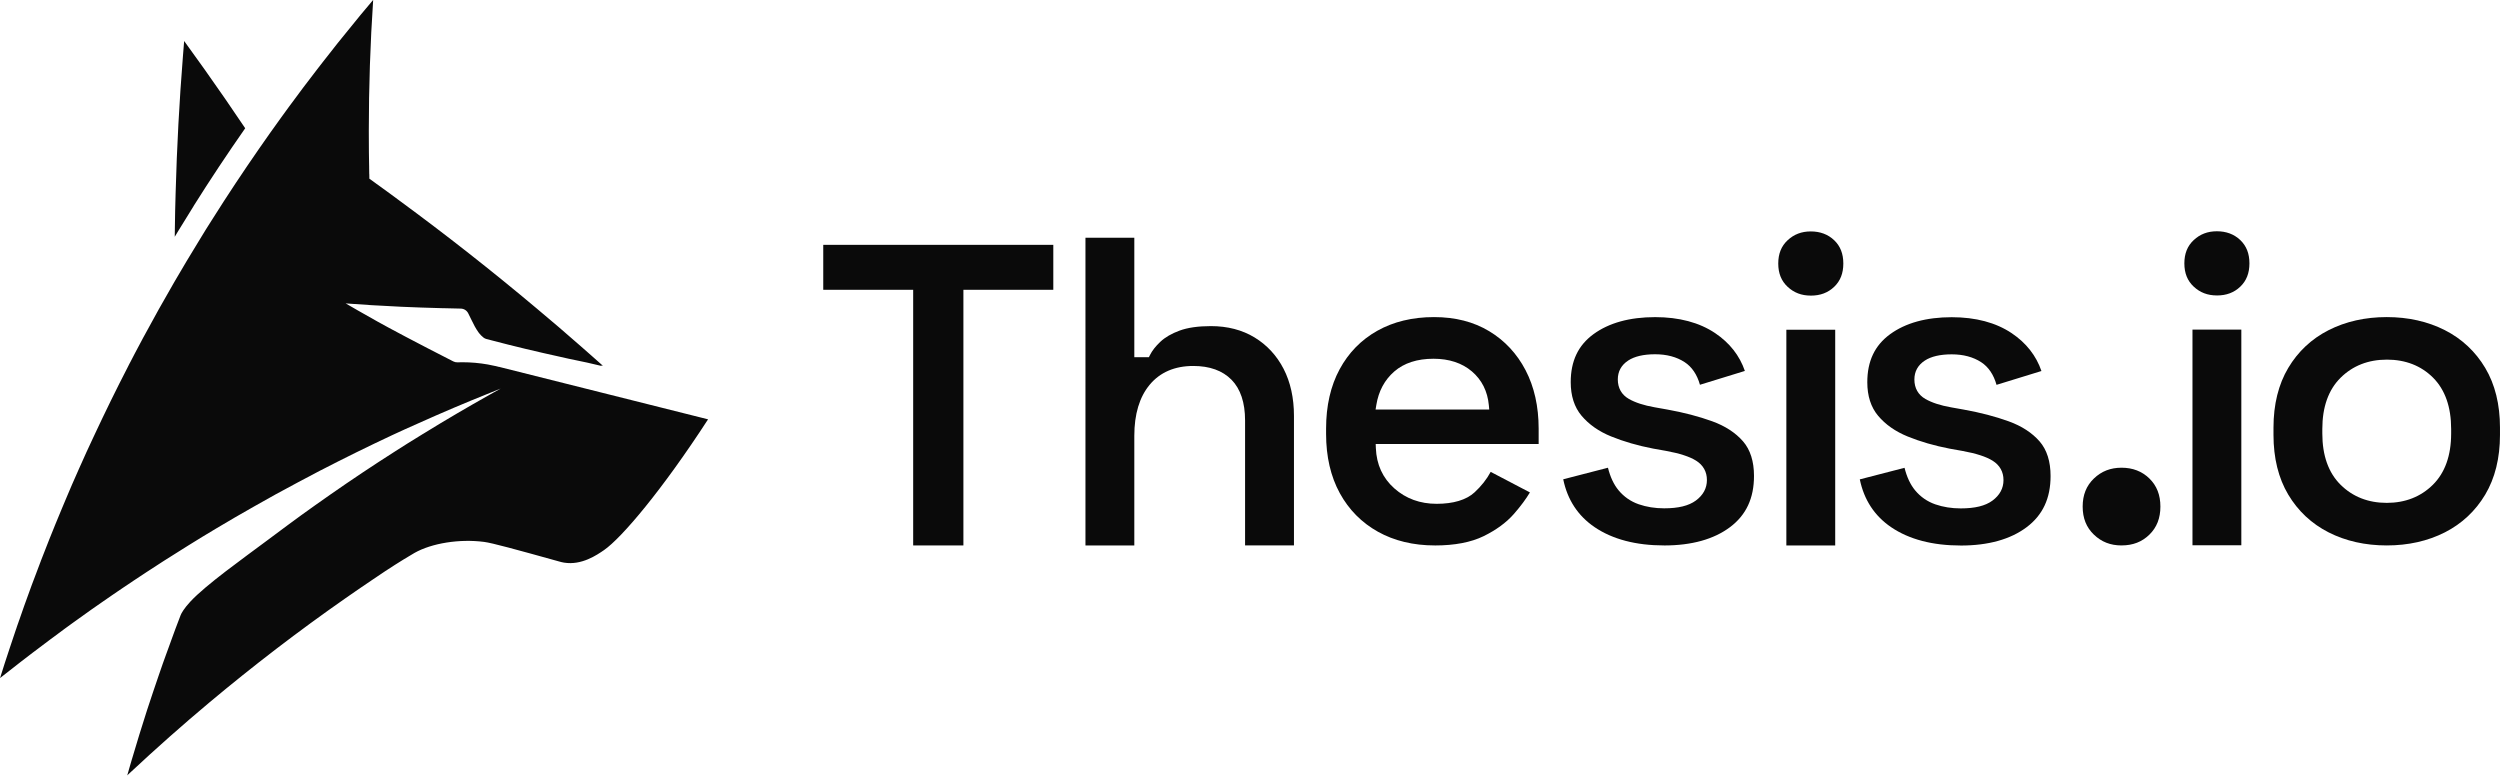 <?xml version="1.0" encoding="UTF-8"?>
<svg id="Layer_2" data-name="Layer 2" xmlns="http://www.w3.org/2000/svg" viewBox="0 0 1256.33 390.04">
  <defs>
    <style>
      .cls-1 {
        fill: #0a0a0a;
        stroke-width: 0px;
      }
    </style>
  </defs>
  <g id="Layer_1-2" data-name="Layer 1">
    <g>
      <g>
        <polygon class="cls-1" points="458.9 274.1 458.9 145.63 413.71 145.63 413.71 123.04 529.32 123.04 529.32 145.63 484.14 145.63 484.14 274.1 458.9 274.1"/>
        <path class="cls-1" d="M625.69,274.1v-62.81c0-8.96-2.29-15.84-6.8-20.44-4.53-4.61-11-6.94-19.22-6.94-9.34,0-16.72,3.18-21.93,9.45-5.12,6.16-7.71,14.78-7.71,25.64v55.11h-24.55V119.47h24.55v60.05h7.32l.55-1.11c1.1-2.2,2.86-4.45,5.25-6.69,2.36-2.22,5.6-4.1,9.63-5.58,4.06-1.5,9.36-2.26,15.74-2.26,8.35,0,15.73,1.92,21.96,5.71,6.22,3.79,11.12,9.09,14.56,15.75,3.46,6.7,5.22,14.67,5.22,23.67v65.08h-24.55Z"/>
        <path class="cls-1" d="M721.05,274.1c-10.79,0-20.41-2.32-28.6-6.89-8.16-4.55-14.61-11.07-19.16-19.38-4.57-8.35-6.89-18.36-6.89-29.75v-2.72c0-11.39,2.28-21.41,6.79-29.76,4.48-8.31,10.85-14.83,18.94-19.37,8.12-4.57,17.7-6.88,28.48-6.88s19.94,2.38,27.75,7.08c7.8,4.69,13.95,11.29,18.29,19.61,4.36,8.36,6.57,18.23,6.57,29.33v7.74h-81.89l.08,2.08c.32,8.23,3.44,15.04,9.28,20.23,5.79,5.15,12.94,7.76,21.27,7.76s14.89-1.93,19.03-5.74c3.39-3.12,6.12-6.58,8.13-10.31l19.71,10.33c-1.97,3.3-4.63,6.89-7.93,10.68-3.81,4.38-8.97,8.18-15.34,11.3-6.35,3.1-14.59,4.67-24.5,4.67ZM720.37,180.28c-8.16,0-14.78,2.15-19.67,6.38-4.88,4.23-7.92,9.89-9.05,16.83l-.38,2.32h57.12l-.2-2.19c-.65-7-3.52-12.71-8.51-16.97-4.96-4.23-11.46-6.37-19.31-6.37Z"/>
        <path class="cls-1" d="M836.29,274.1c-14.18,0-25.93-3.09-34.91-9.17-8.37-5.67-13.69-13.76-15.81-24.07l22.48-5.81c1.15,4.64,2.93,8.43,5.28,11.28,2.72,3.3,6.14,5.68,10.18,7.08,3.89,1.35,8.19,2.04,12.78,2.04,7.16,0,12.36-1.28,15.92-3.9,3.7-2.73,5.57-6.2,5.57-10.33s-1.84-7.47-5.47-9.74c-3.27-2.04-8.24-3.65-15.21-4.92l-6.35-1.13c-7.66-1.47-14.78-3.53-21.13-6.12-6.16-2.5-11.16-6.01-14.86-10.42-3.6-4.29-5.42-9.95-5.42-16.84,0-10.6,3.73-18.48,11.42-24.11,7.77-5.68,18.2-8.57,31-8.57,12.07,0,22.22,2.71,30.16,8.04,7.28,4.9,12.3,11.29,14.93,19l-22.57,6.95c-1.46-5.17-4.05-8.99-7.71-11.38-4.02-2.62-9-3.95-14.8-3.95s-10.38,1.06-13.56,3.16c-3.45,2.27-5.21,5.47-5.21,9.49,0,4.32,1.91,7.7,5.54,9.78,3.2,1.84,7.54,3.26,12.89,4.2l6.34,1.13c8.31,1.48,15.94,3.48,22.67,5.92,6.52,2.36,11.73,5.76,15.49,10.08,3.66,4.22,5.51,10.06,5.51,17.38,0,11.22-3.93,19.63-12.01,25.71-8.14,6.12-19.29,9.23-33.13,9.23Z"/>
        <path class="cls-1" d="M897.7,274.1v-108.4h24.55v108.4h-24.55ZM909.98,148.55c-4.66,0-8.47-1.45-11.66-4.44-3.16-2.95-4.69-6.78-4.69-11.68s1.53-8.73,4.69-11.68c3.2-2.99,7.01-4.45,11.66-4.45s8.64,1.45,11.76,4.43c3.09,2.96,4.59,6.78,4.59,11.7s-1.5,8.74-4.59,11.7c-3.12,2.98-6.97,4.43-11.76,4.43Z"/>
        <path class="cls-1" d="M985.33,274.14c-14.18,0-25.93-3.09-34.91-9.17-8.37-5.67-13.69-13.76-15.81-24.07l22.48-5.81c1.15,4.64,2.93,8.43,5.28,11.28,2.72,3.3,6.14,5.68,10.18,7.08,3.89,1.35,8.19,2.04,12.78,2.04,7.16,0,12.36-1.28,15.92-3.9,3.7-2.73,5.57-6.2,5.57-10.33s-1.84-7.47-5.47-9.74c-3.27-2.04-8.24-3.65-15.21-4.92l-6.35-1.13c-7.66-1.47-14.78-3.53-21.13-6.12-6.16-2.51-11.16-6.01-14.86-10.42-3.6-4.29-5.42-9.95-5.42-16.84,0-10.6,3.73-18.48,11.42-24.11,7.77-5.68,18.2-8.57,31-8.57,12.07,0,22.22,2.71,30.16,8.04,7.28,4.9,12.3,11.29,14.93,19l-22.57,6.95c-1.46-5.17-4.05-8.99-7.71-11.38-4.02-2.62-9-3.95-14.8-3.95s-10.38,1.06-13.56,3.16c-3.45,2.27-5.21,5.47-5.21,9.49,0,4.32,1.91,7.7,5.54,9.78,3.2,1.84,7.54,3.26,12.89,4.2l6.34,1.13c8.31,1.48,15.94,3.48,22.67,5.92,6.51,2.36,11.73,5.76,15.49,10.08,3.66,4.22,5.51,10.06,5.51,17.38,0,11.22-3.93,19.63-12.01,25.71-8.14,6.12-19.29,9.23-33.13,9.23Z"/>
        <path class="cls-1" d="M1066.14,274.1c-5.56,0-10.1-1.78-13.91-5.45-3.78-3.64-5.62-8.25-5.62-14.08s1.84-10.44,5.62-14.08c3.8-3.66,8.35-5.45,13.91-5.45s10.28,1.78,14.01,5.43c3.71,3.65,5.52,8.26,5.52,14.1s-1.81,10.45-5.52,14.09c-3.73,3.66-8.31,5.43-14.01,5.43Z"/>
        <path class="cls-1" d="M1101.79,274.02v-108.4h24.55v108.4h-24.55ZM1114.06,148.47c-4.66,0-8.47-1.45-11.66-4.44-3.16-2.95-4.69-6.78-4.69-11.68s1.53-8.73,4.69-11.68c3.19-2.99,7.01-4.45,11.66-4.45s8.64,1.45,11.76,4.43c3.09,2.96,4.59,6.79,4.59,11.7s-1.5,8.74-4.59,11.7c-3.12,2.98-6.96,4.43-11.76,4.43Z"/>
        <path class="cls-1" d="M1199.41,274.1c-10.81,0-20.65-2.21-29.23-6.58-8.53-4.34-15.35-10.72-20.26-18.96-4.93-8.26-7.42-18.36-7.42-30.02v-3.63c0-11.67,2.5-21.77,7.42-30.02,4.91-8.24,11.73-14.62,20.26-18.96,8.59-4.37,18.42-6.58,29.23-6.58s20.64,2.21,29.23,6.58c8.53,4.34,15.35,10.72,20.26,18.96,4.93,8.26,7.42,18.36,7.42,30.02v3.63c0,11.66-2.5,21.76-7.42,30.02-4.92,8.24-11.74,14.62-20.26,18.96-8.59,4.37-18.43,6.58-29.23,6.58ZM1199.41,180.73c-9.27,0-17.06,3.05-23.16,9.07-6.11,6.03-9.21,14.7-9.21,25.78v2.27c0,11.08,3.1,19.76,9.21,25.79,6.1,6.02,13.89,9.07,23.16,9.07s17.06-3.05,23.16-9.07c6.11-6.03,9.21-14.71,9.21-25.79v-2.27c0-11.08-3.06-19.75-9.08-25.78-6.03-6.03-13.86-9.08-23.28-9.08Z"/>
      </g>
      <g id="Layer_1-2" data-name="Layer 1-2">
        <g>
          <path class="cls-1" d="M97.37,103.41c8.31-13.22,16.93-26.19,25.85-38.96-6.68-9.97-13.51-19.82-20.43-29.59-3.4-4.77-6.8-9.52-10.25-14.26-.23,2.55-.45,5.09-.61,7.64-1.82,22.71-3.04,45.59-3.67,68.64-.2,6.06-.31,12.16-.39,18.25-.03,1.26-.05,2.55-.05,3.85.59-1.01,1.21-2.05,1.85-3.06,2.53-4.19,5.11-8.36,7.72-12.5h0Z"/>
          <path class="cls-1" d="M250.78,184.39c-.46-.12-.92-.24-1.38-.35l-.52-.13.03.03c-1.25-.29-2.5-.56-3.77-.78-4.15-.73-8.45-1.12-12.83-1.12-.25,0-.54,0-.79.02h-.11s-.5,0-1.56.03c-.71.01-1.41-.14-2.05-.47-18.56-9.44-32.27-16.77-37.85-19.89-4.98-2.77-10.27-5.81-10.27-5.81-2-1.12-3.99-2.27-5.97-3.45,1.37.11,2.77.2,4.18.29,2.89.23,5.79.42,8.7.59.84.05,1.71.11,2.59.14h.03c4.15.25,8.34.48,12.5.67,3.29.14,6.6.29,9.88.39,3.76.14,7.5.25,11.26.34.05.03.09.03.14,0h.54c2.66.09,5.33.14,8,.19,1.61.02,3.07.94,3.78,2.39.71,1.45,1.32,2.66,1.74,3.52,1.05,2.14,1.91,3.92,3.45,6.08,0,0,2.02,2.78,3.77,3.24.47.12.94.24,1.43.36.34.11.7.2,1.06.29,11.51,3.04,23.13,5.81,34.81,8.36,2.75.65,5.5,1.24,8.28,1.8,1.66.36,3.29.7,4.94,1.04h.03c2.5.59,4.97,1.15,7.47,1.74-.09-.09-.14-.16-.2-.25.31.05.59.11.9.16-1.94-1.76-3.9-3.51-5.87-5.2-1.71-1.55-3.42-3.06-5.14-4.52-7.38-6.49-14.82-12.86-22.34-19.14-22.34-18.76-45.31-36.83-68.87-54.12-4.01-2.97-8.02-5.92-12.07-8.81-.03-.03-.09-.05-.11-.09-.99-.7-2-1.44-2.97-2.14-.03-.73-.03-1.46-.03-2.19-.03-.05-.03-.09-.03-.14-.03-1.06-.05-2.16-.05-3.26v-.54c-.03-.48-.03-.95-.03-1.44-.03-1.91-.05-3.85-.09-5.76-.03-3.51-.05-7.05-.05-10.56,0-22.16.73-44.16,2.19-65.94-2,2.39-4.01,4.77-6.04,7.19-.2.25-.42.54-.65.79-.05.09-.14.16-.2.25-2.92,3.54-5.81,7.1-8.67,10.67-.81.95-1.57,1.94-2.34,2.89-2.59,3.23-5.14,6.49-7.66,9.75-.87,1.1-1.71,2.19-2.55,3.29-2.36,3.06-4.71,6.15-7.07,9.26-1.1,1.49-2.21,2.97-3.31,4.46-2.64,3.54-5.28,7.1-7.86,10.7-3.74,5.16-7.41,10.36-11.03,15.58-8.02,11.57-15.83,23.31-23.33,35.23-2.25,3.48-4.44,7.02-6.57,10.56-2.21,3.56-4.37,7.13-6.51,10.72-2.05,3.4-4.05,6.8-6.01,10.2-.16.25-.31.48-.42.73-5.1,8.78-10.05,17.66-14.88,26.62-.12.23-.25.45-.37.67-.05.09-.09.16-.14.25-.03.03-.03.05-.05.09-.16.31-.33.62-.49.93-.35.66-.7,1.33-1.05,1.98-.82,1.55-1.66,3.08-2.47,4.64-.76,1.44-1.49,2.84-2.21,4.26-.23.39-.45.81-.65,1.21-.29.54-.55,1.1-.82,1.64-2.87,5.57-5.7,11.17-8.46,16.81-1.38,2.78-2.72,5.59-4.07,8.4-1.04,2.13-2.05,4.29-3.05,6.44-.65,1.37-1.28,2.74-1.93,4.11-1.09,2.32-2.18,4.64-3.24,6.97-.81,1.8-1.62,3.62-2.44,5.45-.39.87-.79,1.74-1.18,2.61-1.21,2.75-2.41,5.5-3.65,8.28-.39.99-.81,1.94-1.24,2.92-.52,1.18-1.02,2.39-1.53,3.6-.73,1.72-1.46,3.44-2.17,5.16-.04.11-.1.22-.14.33-1.12,2.66-2.21,5.34-3.31,8-.44,1.04-.84,2.1-1.27,3.16-.59,1.47-1.19,2.94-1.79,4.42-.02.04-.04.1-.05.14-1.35,3.34-2.66,6.74-3.96,10.11-.03.02-.03.09-.05.11,0,.02-.03.02-.03.05-.05.14-.11.29-.14.42-.31.8-.6,1.59-.9,2.39-.7,1.82-1.39,3.65-2.07,5.48-.52,1.36-1.04,2.73-1.55,4.09-1.35,3.62-2.66,7.27-3.96,10.92v.02c-.7,1.96-1.4,3.95-2.07,5.94-.05.16-.11.31-.16.48-.03.03-.05.09-.05.11-.03.09-.05.16-.09.25-.09.16-.14.36-.2.54s-.11.34-.16.5c-.03.09-.05.16-.09.25-.09.25-.2.54-.29.81-.03.09-.07.18-.09.25l-.2.58c-.03.11-.07.21-.11.32-.03.03-.03.09-.03.11-.05.11-.09.25-.14.39v.03c-.03.11-.05.2-.11.34-.03.09-.05.2-.11.29-.11.34-.23.65-.34.99-.16.48-.31.95-.48,1.44-.3.86-.58,1.72-.87,2.59-.36,1.06-.71,2.14-1.07,3.2-.13.42-.29.83-.42,1.25-1.69,5.04-3.32,10.09-4.89,15.16h0c3.4-2.69,6.82-5.38,10.25-8.02,2.01-1.58,4.02-3.09,6.05-4.64.08-.05.16-.12.24-.19.15-.11.32-.21.47-.34,2.81-2.14,5.61-4.26,8.45-6.37.93-.7,1.85-1.37,2.78-2.05,1.22-.91,2.41-1.81,3.63-2.7.32-.23.64-.47.95-.7,1.1-.8,2.19-1.6,3.3-2.4,3.21-2.32,6.44-4.64,9.67-6.92,1.82-1.27,3.66-2.55,5.5-3.83,1.58-1.1,3.15-2.19,4.74-3.28,1.04-.72,2.08-1.45,3.16-2.16.88-.61,1.75-1.19,2.64-1.79,1.75-1.18,3.51-2.37,5.27-3.54,2.16-1.45,4.33-2.88,6.51-4.3l1.87-1.22s.05-.03.08-.04c.03-.02.07-.04.1-.07,2.07-1.35,4.13-2.71,6.23-4.05.48-.31.96-.61,1.45-.92,3.78-2.41,7.59-4.81,11.41-7.18,4.57-2.86,9.21-5.67,13.87-8.45,6.26-3.74,12.57-7.41,18.95-11.01,7.25-4.15,14.57-8.17,21.93-12.07,3.85-2.07,7.7-4.1,11.53-6.1h.03c11.91-6.15,23.92-12.07,36.1-17.77,4.3-2,8.62-3.96,12.97-5.87,11.91-5.36,23.94-10.47,36.1-15.33,1.8-.73,3.56-1.46,5.36-2.16-1.8.99-3.6,2-5.39,3-11.28,6.35-22.46,12.88-33.46,19.68-.16.11-.36.22-.54.31-.09.05-.16.11-.25.16-.03.03-.05.03-.09.05,0,0-.03,0-.03.03-4.52,2.72-8.92,5.54-13.36,8.36-10.97,6.99-21.82,14.23-32.48,21.67-2.52,1.74-5.05,3.51-7.55,5.31-4.77,3.37-9.49,6.8-14.17,10.27-4.88,3.63-7.52,5.6-10.14,7.55-11.88,8.88-30.65,22.2-38.51,30.68-3.14,3.38-4.52,5.84-4.91,6.87-.9,2.34-1.79,4.68-2.67,7.03-.7,1.89-1.4,3.74-2.05,5.61-.16.44-.32.89-.48,1.34-.58,1.58-1.16,3.17-1.73,4.75-.1.29-.21.56-.31.84-.56,1.55-1.13,3.11-1.69,4.69-.7,2-1.4,3.99-2.07,5.99-.71,2.04-1.39,4.07-2.08,6.11-.3.87-.58,1.73-.88,2.6-1.01,2.99-2.01,5.99-2.99,9.01v.02c-.03.11-.05.23-.11.34-1.01,3.08-1.96,6.19-2.93,9.31-.21.66-.42,1.32-.62,1.97-.04.13-.09.27-.13.41-1.21,3.92-2.39,7.83-3.54,11.76-.05.18-.11.34-.16.5-.54,1.8-1.06,3.6-1.57,5.39-.05.2-.11.42-.16.61-.23.7-.43,1.4-.61,2.1-.12.47-.11.46.05-.02.5-.47,1.01-.93,1.51-1.4,12.93-12.07,26.15-23.81,39.73-35.18,21.96-18.38,44.72-35.85,68.24-52.27,4.52-3.18,9.09-6.28,13.66-9.37,2.95-2,4.42-2.99,6.26-4.21,7.04-4.64,13.23-8.35,14.87-9.27,8.67-4.91,22.63-7.15,34.98-5.55,4.09.53,15.47,3.65,38.04,9.93.45.12,1.14.32,2.1.48,8.88,1.48,16.6-3.86,20.16-6.31,8.84-6.11,29.15-30.09,52.25-65.68v-.02l-104.92-26.34-.05-.08Z"/>
        </g>
      </g>
    </g>
  </g>
</svg>